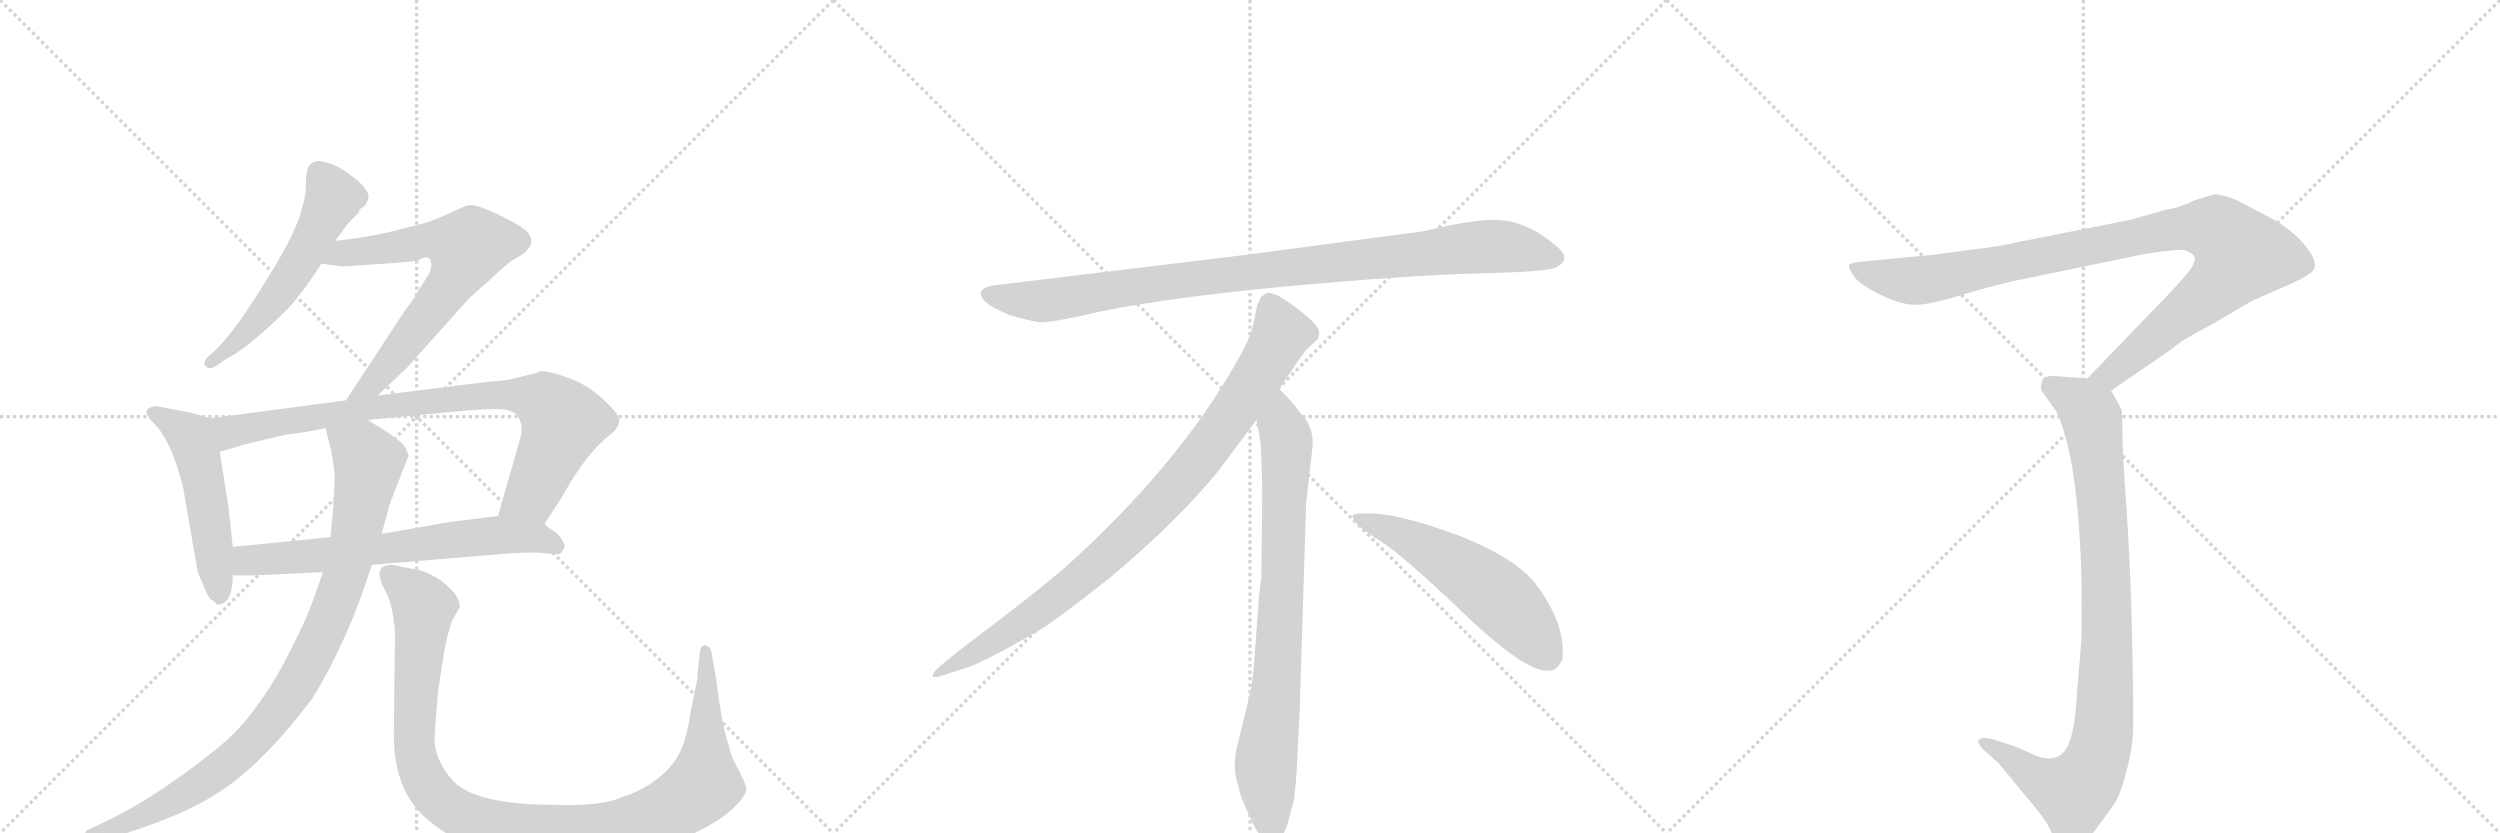 <svg version="1.1" viewBox="0 0 3072 1024" xmlns="http://www.w3.org/2000/svg">
  <g stroke="lightgray" stroke-dasharray="1,1" stroke-width="1" transform="scale(4, 4)">
    <line x1="0" y1="0" x2="256" y2="256"></line>
    <line x1="256" y1="0" x2="0" y2="256"></line>
    <line x1="128" y1="0" x2="128" y2="256"></line>
    <line x1="0" y1="128" x2="256" y2="128"></line>
    <line x1="256" y1="0" x2="512" y2="256"></line>
    <line x1="512" y1="0" x2="256" y2="256"></line>
    <line x1="384" y1="0" x2="384" y2="256"></line>
    <line x1="256" y1="128" x2="512" y2="128"></line>
    <line x1="512" y1="0" x2="768" y2="256"></line>
    <line x1="768" y1="0" x2="512" y2="256"></line>
    <line x1="640" y1="0" x2="640" y2="256"></line>
    <line x1="512" y1="128" x2="768" y2="128"></line>
  </g>
<g transform="scale(1, -1) translate(0, -850)">
   <style type="text/css">
    @keyframes keyframes0 {
      from {
       stroke: black;
       stroke-dashoffset: 549;
       stroke-width: 128;
       }
       64% {
       animation-timing-function: step-end;
       stroke: black;
       stroke-dashoffset: 0;
       stroke-width: 128;
       }
       to {
       stroke: black;
       stroke-width: 1024;
       }
       }
       #make-me-a-hanzi-animation-0 {
         animation: keyframes0 0.697s both;
         animation-delay: 0s;
         animation-timing-function: linear;
       }
    @keyframes keyframes1 {
      from {
       stroke: black;
       stroke-dashoffset: 668;
       stroke-width: 128;
       }
       68% {
       animation-timing-function: step-end;
       stroke: black;
       stroke-dashoffset: 0;
       stroke-width: 128;
       }
       to {
       stroke: black;
       stroke-width: 1024;
       }
       }
       #make-me-a-hanzi-animation-1 {
         animation: keyframes1 0.794s both;
         animation-delay: 0.697s;
         animation-timing-function: linear;
       }
    @keyframes keyframes2 {
      from {
       stroke: black;
       stroke-dashoffset: 512;
       stroke-width: 128;
       }
       63% {
       animation-timing-function: step-end;
       stroke: black;
       stroke-dashoffset: 0;
       stroke-width: 128;
       }
       to {
       stroke: black;
       stroke-width: 1024;
       }
       }
       #make-me-a-hanzi-animation-2 {
         animation: keyframes2 0.667s both;
         animation-delay: 1.49s;
         animation-timing-function: linear;
       }
    @keyframes keyframes3 {
      from {
       stroke: black;
       stroke-dashoffset: 835;
       stroke-width: 128;
       }
       73% {
       animation-timing-function: step-end;
       stroke: black;
       stroke-dashoffset: 0;
       stroke-width: 128;
       }
       to {
       stroke: black;
       stroke-width: 1024;
       }
       }
       #make-me-a-hanzi-animation-3 {
         animation: keyframes3 0.93s both;
         animation-delay: 2.157s;
         animation-timing-function: linear;
       }
    @keyframes keyframes4 {
      from {
       stroke: black;
       stroke-dashoffset: 657;
       stroke-width: 128;
       }
       68% {
       animation-timing-function: step-end;
       stroke: black;
       stroke-dashoffset: 0;
       stroke-width: 128;
       }
       to {
       stroke: black;
       stroke-width: 1024;
       }
       }
       #make-me-a-hanzi-animation-4 {
         animation: keyframes4 0.785s both;
         animation-delay: 3.087s;
         animation-timing-function: linear;
       }
    @keyframes keyframes5 {
      from {
       stroke: black;
       stroke-dashoffset: 926;
       stroke-width: 128;
       }
       75% {
       animation-timing-function: step-end;
       stroke: black;
       stroke-dashoffset: 0;
       stroke-width: 128;
       }
       to {
       stroke: black;
       stroke-width: 1024;
       }
       }
       #make-me-a-hanzi-animation-5 {
         animation: keyframes5 1.004s both;
         animation-delay: 3.871s;
         animation-timing-function: linear;
       }
    @keyframes keyframes6 {
      from {
       stroke: black;
       stroke-dashoffset: 1066;
       stroke-width: 128;
       }
       78% {
       animation-timing-function: step-end;
       stroke: black;
       stroke-dashoffset: 0;
       stroke-width: 128;
       }
       to {
       stroke: black;
       stroke-width: 1024;
       }
       }
       #make-me-a-hanzi-animation-6 {
         animation: keyframes6 1.118s both;
         animation-delay: 4.875s;
         animation-timing-function: linear;
       }
    @keyframes keyframes7 {
      from {
       stroke: black;
       stroke-dashoffset: 952;
       stroke-width: 128;
       }
       76% {
       animation-timing-function: step-end;
       stroke: black;
       stroke-dashoffset: 0;
       stroke-width: 128;
       }
       to {
       stroke: black;
       stroke-width: 1024;
       }
       }
       #make-me-a-hanzi-animation-7 {
         animation: keyframes7 1.025s both;
         animation-delay: 5.992s;
         animation-timing-function: linear;
       }
    @keyframes keyframes8 {
      from {
       stroke: black;
       stroke-dashoffset: 897;
       stroke-width: 128;
       }
       74% {
       animation-timing-function: step-end;
       stroke: black;
       stroke-dashoffset: 0;
       stroke-width: 128;
       }
       to {
       stroke: black;
       stroke-width: 1024;
       }
       }
       #make-me-a-hanzi-animation-8 {
         animation: keyframes8 0.98s both;
         animation-delay: 7.017s;
         animation-timing-function: linear;
       }
    @keyframes keyframes9 {
      from {
       stroke: black;
       stroke-dashoffset: 792;
       stroke-width: 128;
       }
       72% {
       animation-timing-function: step-end;
       stroke: black;
       stroke-dashoffset: 0;
       stroke-width: 128;
       }
       to {
       stroke: black;
       stroke-width: 1024;
       }
       }
       #make-me-a-hanzi-animation-9 {
         animation: keyframes9 0.895s both;
         animation-delay: 7.997s;
         animation-timing-function: linear;
       }
    @keyframes keyframes10 {
      from {
       stroke: black;
       stroke-dashoffset: 548;
       stroke-width: 128;
       }
       64% {
       animation-timing-function: step-end;
       stroke: black;
       stroke-dashoffset: 0;
       stroke-width: 128;
       }
       to {
       stroke: black;
       stroke-width: 1024;
       }
       }
       #make-me-a-hanzi-animation-10 {
         animation: keyframes10 0.696s both;
         animation-delay: 8.892s;
         animation-timing-function: linear;
       }
    @keyframes keyframes11 {
      from {
       stroke: black;
       stroke-dashoffset: 993;
       stroke-width: 128;
       }
       76% {
       animation-timing-function: step-end;
       stroke: black;
       stroke-dashoffset: 0;
       stroke-width: 128;
       }
       to {
       stroke: black;
       stroke-width: 1024;
       }
       }
       #make-me-a-hanzi-animation-11 {
         animation: keyframes11 1.058s both;
         animation-delay: 9.588s;
         animation-timing-function: linear;
       }
    @keyframes keyframes12 {
      from {
       stroke: black;
       stroke-dashoffset: 919;
       stroke-width: 128;
       }
       75% {
       animation-timing-function: step-end;
       stroke: black;
       stroke-dashoffset: 0;
       stroke-width: 128;
       }
       to {
       stroke: black;
       stroke-width: 1024;
       }
       }
       #make-me-a-hanzi-animation-12 {
         animation: keyframes12 0.998s both;
         animation-delay: 10.646s;
         animation-timing-function: linear;
       }
</style>
<path d="M 412 554 L 425 572 Q 427 575 441 589 L 442 593 Q 449 596 451 602 Q 461 616 419 643 Q 391 658 381 648 Q 376 643 376 626 Q 376 609 372 598 Q 366 567 328 507 Q 291 446 266 421 L 256 412 Q 248 404 253 400 Q 256 395 265 400 L 278 409 Q 305 422 355 472 Q 374 493 395 526 L 412 554 Z" fill="lightgray"></path> 
<path d="M 464 364 L 500 398 L 576 483 L 604 508 Q 624 527 631 531 Q 665 548 646 567 Q 636 575 611 587 Q 586 598 580 598 Q 574 598 570 596 L 561 592 Q 536 580 522 576 L 479 565 Q 449 558 412 554 C 382 550 365 530 395 526 L 418 523 Q 419 522 456 525 Q 494 527 514 530 Q 530 540 530 523 Q 529 515 523 507 L 513 491 Q 509 483 498 469 L 425 358 C 409 333 442 343 464 364 Z" fill="lightgray"></path> 
<path d="M 258 336 L 234 343 L 192 351 Q 186 351 181 347 Q 177 342 189 330 Q 211 308 225 251 L 243 147 L 254 121 Q 258 113 262 112 Q 267 106 269 107 L 277 110 Q 286 119 286 143 L 286 178 L 281 225 L 270 295 C 265 325 264 334 258 336 Z" fill="lightgray"></path> 
<path d="M 669 206 L 691 240 Q 720 293 750 316 Q 768 330 756 344 Q 731 373 703 384 Q 676 394 665 394 L 654 390 Q 651 390 636 386 Q 622 382 601 381 L 464 364 L 425 358 L 258 336 C 228 332 241 287 270 295 L 288 300 Q 300 304 318 308 L 352 316 Q 378 319 400 324 L 452 334 L 578 346 Q 608 348 618 347 Q 629 346 635 340 Q 639 335 641 327 Q 641 317 640 314 L 612 216 C 604 187 653 181 669 206 Z" fill="lightgray"></path> 
<path d="M 457 156 L 626 170 Q 657 172 672 170 Q 687 168 689 170 Q 691 172 694 178 L 694 180 Q 689 192 681 197 Q 673 202 669 206 C 650 221 642 220 612 216 L 572 211 Q 546 208 538 206 L 469 194 L 406 190 L 286 178 C 256 175 256 143 286 143 L 300 143 Q 302 142 397 147 L 457 156 Z" fill="lightgray"></path> 
<path d="M 397 147 L 388 122 Q 380 96 359 55 Q 339 14 316 -17 Q 294 -49 259 -76 Q 183 -136 118 -165 L 107 -170 Q 103 -174 104 -179 Q 105 -185 110 -183 L 147 -176 Q 167 -171 207 -155 Q 248 -139 280 -116 Q 328 -82 384 -8 Q 406 28 421 62 Q 437 95 457 156 L 469 194 L 479 231 L 502 290 Q 499 301 492 307 Q 486 313 452 334 C 427 350 393 353 400 324 L 407 296 Q 412 269 411 258 Q 411 247 409 221 L 406 190 L 397 147 Z" fill="lightgray"></path> 
<path d="M 538 -1 L 545 44 Q 549 70 556 88 L 565 104 Q 565 116 552 128 Q 530 149 501 152 L 482 156 Q 457 156 472 127 Q 488 98 485 46 L 484 -46 Q 482 -118 522 -154 Q 563 -191 623 -202 Q 649 -206 694 -206 Q 740 -206 773 -201 Q 806 -196 844 -178 Q 882 -161 900 -144 Q 918 -127 917 -119 Q 916 -112 907 -95 Q 898 -79 896 -68 Q 887 -42 880 16 L 874 50 Q 872 56 867 57 Q 862 58 860 50 L 857 20 Q 858 18 854 2 L 849 -23 Q 845 -52 837 -71 Q 829 -90 809 -106 Q 789 -122 763 -130 Q 738 -141 682 -139 Q 586 -139 557 -110 Q 533 -83 534 -55 Q 536 -27 538 -1 Z" fill="lightgray"></path> 
<path d="M 1750 566 L 1532 537 L 1227 500 Q 1194 497 1211 479 Q 1219 472 1240 463 Q 1268 455 1277 454 Q 1287 453 1329 462 Q 1407 481 1569 497 Q 1731 512 1816 514 Q 1901 516 1911 521 Q 1933 531 1912 548 Q 1880 575 1849 579 Q 1819 583 1750 566 Z" fill="lightgray"></path> 
<path d="M 1572 372 Q 1600 415 1607 422 L 1618 432 Q 1621 435 1621 441 Q 1621 446 1614 454 Q 1596 471 1572 486 Q 1561 491 1557 490 L 1552 487 Q 1550 486 1548 482 Q 1546 477 1545 476 L 1541 456 Q 1538 437 1520 406 Q 1448 278 1308 152 Q 1259 111 1204 70 Q 1150 29 1148 24 Q 1141 14 1158 20 L 1183 28 Q 1203 33 1271 72 Q 1292 83 1365 141 Q 1446 209 1496 270 L 1544 334 L 1572 372 Z" fill="lightgray"></path> 
<path d="M 1597 -24 L 1605 232 L 1611 284 Q 1613 300 1613 307 Q 1613 328 1595 346 Q 1593 351 1572 372 C 1551 394 1539 364 1544 334 L 1549 306 Q 1551 265 1551 244 L 1550 138 Q 1548 132 1546 102 L 1542 49 Q 1540 16 1536 -2 L 1521 -64 Q 1513 -92 1522 -117 L 1524 -126 Q 1526 -132 1538 -159 Q 1551 -186 1563 -185 Q 1575 -184 1582 -163 L 1590 -133 Q 1593 -110 1594 -82 L 1597 -24 Z" fill="lightgray"></path> 
<path d="M 1662 215 Q 1665 204 1695 186 Q 1725 167 1801 94 Q 1878 21 1905 26 Q 1915 27 1920 41 Q 1924 85 1885 135 Q 1860 165 1795 191 Q 1712 222 1674 219 Q 1661 219 1662 215 Z" fill="lightgray"></path> 
<path d="M 2594 370 L 2670 422 Q 2677 430 2719 452 Q 2768 481 2771 482 L 2812 500 Q 2840 512 2844 520 Q 2847 531 2832 549 Q 2817 567 2794 580 L 2749 604 Q 2727 612 2721 611 Q 2716 610 2697 604 Q 2679 595 2660 592 L 2618 580 L 2457 548 Q 2440 545 2421 543 L 2376 537 L 2282 528 Q 2274 527 2272 524 Q 2271 520 2280 508 Q 2287 500 2308 489 Q 2330 478 2346 476 Q 2362 473 2405 486 Q 2449 499 2476 505 L 2636 538 Q 2682 545 2686 542 Q 2695 539 2697 533 Q 2697 528 2694 523 Q 2692 518 2671 495 L 2565 385 C 2544 363 2569 353 2594 370 Z" fill="lightgray"></path> 
<path d="M 2565 385 L 2524 388 Q 2514 388 2511 385 Q 2508 382 2508 371 L 2527 344 Q 2554 288 2558 132 L 2558 68 L 2552 -4 Q 2549 -62 2535 -75 Q 2522 -88 2498 -77 Q 2474 -66 2470 -65 L 2447 -58 Q 2434 -55 2431 -60 Q 2429 -62 2437 -71 L 2456 -88 L 2494 -134 Q 2513 -156 2518 -167 Q 2523 -178 2530 -185 Q 2538 -192 2547 -191 Q 2557 -191 2574 -171 L 2598 -138 Q 2606 -125 2613 -98 Q 2620 -72 2621 -50 Q 2622 -29 2620 63 Q 2618 155 2613 226 Q 2608 296 2608 319 Q 2608 341 2607 346 Q 2606 350 2594 370 C 2586 383 2586 383 2565 385 Z" fill="lightgray"></path> 
      <clipPath id="make-me-a-hanzi-clip-0">
      <path d="M 412 554 L 425 572 Q 427 575 441 589 L 442 593 Q 449 596 451 602 Q 461 616 419 643 Q 391 658 381 648 Q 376 643 376 626 Q 376 609 372 598 Q 366 567 328 507 Q 291 446 266 421 L 256 412 Q 248 404 253 400 Q 256 395 265 400 L 278 409 Q 305 422 355 472 Q 374 493 395 526 L 412 554 Z" fill="lightgray"></path>
      </clipPath>
      <path clip-path="url(#make-me-a-hanzi-clip-0)" d="M 390 639 L 410 606 L 377 543 L 313 452 L 259 405 " fill="none" id="make-me-a-hanzi-animation-0" stroke-dasharray="421 842" stroke-linecap="round"></path>

      <clipPath id="make-me-a-hanzi-clip-1">
      <path d="M 464 364 L 500 398 L 576 483 L 604 508 Q 624 527 631 531 Q 665 548 646 567 Q 636 575 611 587 Q 586 598 580 598 Q 574 598 570 596 L 561 592 Q 536 580 522 576 L 479 565 Q 449 558 412 554 C 382 550 365 530 395 526 L 418 523 Q 419 522 456 525 Q 494 527 514 530 Q 530 540 530 523 Q 529 515 523 507 L 513 491 Q 509 483 498 469 L 425 358 C 409 333 442 343 464 364 Z" fill="lightgray"></path>
      </clipPath>
      <path clip-path="url(#make-me-a-hanzi-clip-1)" d="M 401 529 L 422 540 L 535 556 L 573 545 L 550 496 L 482 408 L 455 377 L 431 363 " fill="none" id="make-me-a-hanzi-animation-1" stroke-dasharray="540 1080" stroke-linecap="round"></path>

      <clipPath id="make-me-a-hanzi-clip-2">
      <path d="M 258 336 L 234 343 L 192 351 Q 186 351 181 347 Q 177 342 189 330 Q 211 308 225 251 L 243 147 L 254 121 Q 258 113 262 112 Q 267 106 269 107 L 277 110 Q 286 119 286 143 L 286 178 L 281 225 L 270 295 C 265 325 264 334 258 336 Z" fill="lightgray"></path>
      </clipPath>
      <path clip-path="url(#make-me-a-hanzi-clip-2)" d="M 188 344 L 237 308 L 251 256 L 270 116 " fill="none" id="make-me-a-hanzi-animation-2" stroke-dasharray="384 768" stroke-linecap="round"></path>

      <clipPath id="make-me-a-hanzi-clip-3">
      <path d="M 669 206 L 691 240 Q 720 293 750 316 Q 768 330 756 344 Q 731 373 703 384 Q 676 394 665 394 L 654 390 Q 651 390 636 386 Q 622 382 601 381 L 464 364 L 425 358 L 258 336 C 228 332 241 287 270 295 L 288 300 Q 300 304 318 308 L 352 316 Q 378 319 400 324 L 452 334 L 578 346 Q 608 348 618 347 Q 629 346 635 340 Q 639 335 641 327 Q 641 317 640 314 L 612 216 C 604 187 653 181 669 206 Z" fill="lightgray"></path>
      </clipPath>
      <path clip-path="url(#make-me-a-hanzi-clip-3)" d="M 266 331 L 289 320 L 447 348 L 580 363 L 656 361 L 681 346 L 691 329 L 653 242 L 620 221 " fill="none" id="make-me-a-hanzi-animation-3" stroke-dasharray="707 1414" stroke-linecap="round"></path>

      <clipPath id="make-me-a-hanzi-clip-4">
      <path d="M 457 156 L 626 170 Q 657 172 672 170 Q 687 168 689 170 Q 691 172 694 178 L 694 180 Q 689 192 681 197 Q 673 202 669 206 C 650 221 642 220 612 216 L 572 211 Q 546 208 538 206 L 469 194 L 406 190 L 286 178 C 256 175 256 143 286 143 L 300 143 Q 302 142 397 147 L 457 156 Z" fill="lightgray"></path>
      </clipPath>
      <path clip-path="url(#make-me-a-hanzi-clip-4)" d="M 293 149 L 310 162 L 383 165 L 608 192 L 659 190 L 685 178 " fill="none" id="make-me-a-hanzi-animation-4" stroke-dasharray="529 1058" stroke-linecap="round"></path>

      <clipPath id="make-me-a-hanzi-clip-5">
      <path d="M 397 147 L 388 122 Q 380 96 359 55 Q 339 14 316 -17 Q 294 -49 259 -76 Q 183 -136 118 -165 L 107 -170 Q 103 -174 104 -179 Q 105 -185 110 -183 L 147 -176 Q 167 -171 207 -155 Q 248 -139 280 -116 Q 328 -82 384 -8 Q 406 28 421 62 Q 437 95 457 156 L 469 194 L 479 231 L 502 290 Q 499 301 492 307 Q 486 313 452 334 C 427 350 393 353 400 324 L 407 296 Q 412 269 411 258 Q 411 247 409 221 L 406 190 L 397 147 Z" fill="lightgray"></path>
      </clipPath>
      <path clip-path="url(#make-me-a-hanzi-clip-5)" d="M 408 319 L 445 294 L 453 282 L 451 267 L 424 140 L 400 78 L 359 0 L 309 -62 L 272 -95 L 176 -153 L 110 -176 " fill="none" id="make-me-a-hanzi-animation-5" stroke-dasharray="798 1596" stroke-linecap="round"></path>

      <clipPath id="make-me-a-hanzi-clip-6">
      <path d="M 538 -1 L 545 44 Q 549 70 556 88 L 565 104 Q 565 116 552 128 Q 530 149 501 152 L 482 156 Q 457 156 472 127 Q 488 98 485 46 L 484 -46 Q 482 -118 522 -154 Q 563 -191 623 -202 Q 649 -206 694 -206 Q 740 -206 773 -201 Q 806 -196 844 -178 Q 882 -161 900 -144 Q 918 -127 917 -119 Q 916 -112 907 -95 Q 898 -79 896 -68 Q 887 -42 880 16 L 874 50 Q 872 56 867 57 Q 862 58 860 50 L 857 20 Q 858 18 854 2 L 849 -23 Q 845 -52 837 -71 Q 829 -90 809 -106 Q 789 -122 763 -130 Q 738 -141 682 -139 Q 586 -139 557 -110 Q 533 -83 534 -55 Q 536 -27 538 -1 Z" fill="lightgray"></path>
      </clipPath>
      <path clip-path="url(#make-me-a-hanzi-clip-6)" d="M 480 140 L 503 125 L 520 104 L 508 -55 L 515 -95 L 546 -138 L 607 -166 L 686 -173 L 762 -168 L 821 -146 L 854 -124 L 866 -106 L 867 50 " fill="none" id="make-me-a-hanzi-animation-6" stroke-dasharray="938 1876" stroke-linecap="round"></path>

      <clipPath id="make-me-a-hanzi-clip-7">
      <path d="M 1750 566 L 1532 537 L 1227 500 Q 1194 497 1211 479 Q 1219 472 1240 463 Q 1268 455 1277 454 Q 1287 453 1329 462 Q 1407 481 1569 497 Q 1731 512 1816 514 Q 1901 516 1911 521 Q 1933 531 1912 548 Q 1880 575 1849 579 Q 1819 583 1750 566 Z" fill="lightgray"></path>
      </clipPath>
      <path clip-path="url(#make-me-a-hanzi-clip-7)" d="M 1219 489 L 1241 482 L 1298 482 L 1527 515 L 1810 546 L 1849 547 L 1909 535 " fill="none" id="make-me-a-hanzi-animation-7" stroke-dasharray="824 1648" stroke-linecap="round"></path>

      <clipPath id="make-me-a-hanzi-clip-8">
      <path d="M 1572 372 Q 1600 415 1607 422 L 1618 432 Q 1621 435 1621 441 Q 1621 446 1614 454 Q 1596 471 1572 486 Q 1561 491 1557 490 L 1552 487 Q 1550 486 1548 482 Q 1546 477 1545 476 L 1541 456 Q 1538 437 1520 406 Q 1448 278 1308 152 Q 1259 111 1204 70 Q 1150 29 1148 24 Q 1141 14 1158 20 L 1183 28 Q 1203 33 1271 72 Q 1292 83 1365 141 Q 1446 209 1496 270 L 1544 334 L 1572 372 Z" fill="lightgray"></path>
      </clipPath>
      <path clip-path="url(#make-me-a-hanzi-clip-8)" d="M 1562 477 L 1575 440 L 1571 431 L 1525 357 L 1445 252 L 1343 151 L 1288 107 L 1153 23 " fill="none" id="make-me-a-hanzi-animation-8" stroke-dasharray="769 1538" stroke-linecap="round"></path>

      <clipPath id="make-me-a-hanzi-clip-9">
      <path d="M 1597 -24 L 1605 232 L 1611 284 Q 1613 300 1613 307 Q 1613 328 1595 346 Q 1593 351 1572 372 C 1551 394 1539 364 1544 334 L 1549 306 Q 1551 265 1551 244 L 1550 138 Q 1548 132 1546 102 L 1542 49 Q 1540 16 1536 -2 L 1521 -64 Q 1513 -92 1522 -117 L 1524 -126 Q 1526 -132 1538 -159 Q 1551 -186 1563 -185 Q 1575 -184 1582 -163 L 1590 -133 Q 1593 -110 1594 -82 L 1597 -24 Z" fill="lightgray"></path>
      </clipPath>
      <path clip-path="url(#make-me-a-hanzi-clip-9)" d="M 1573 361 L 1574 327 L 1581 309 L 1577 150 L 1569 15 L 1555 -94 L 1563 -172 " fill="none" id="make-me-a-hanzi-animation-9" stroke-dasharray="664 1328" stroke-linecap="round"></path>

      <clipPath id="make-me-a-hanzi-clip-10">
      <path d="M 1662 215 Q 1665 204 1695 186 Q 1725 167 1801 94 Q 1878 21 1905 26 Q 1915 27 1920 41 Q 1924 85 1885 135 Q 1860 165 1795 191 Q 1712 222 1674 219 Q 1661 219 1662 215 Z" fill="lightgray"></path>
      </clipPath>
      <path clip-path="url(#make-me-a-hanzi-clip-10)" d="M 1669 214 L 1712 198 L 1817 136 L 1865 93 L 1901 45 " fill="none" id="make-me-a-hanzi-animation-10" stroke-dasharray="420 840" stroke-linecap="round"></path>

      <clipPath id="make-me-a-hanzi-clip-11">
      <path d="M 2594 370 L 2670 422 Q 2677 430 2719 452 Q 2768 481 2771 482 L 2812 500 Q 2840 512 2844 520 Q 2847 531 2832 549 Q 2817 567 2794 580 L 2749 604 Q 2727 612 2721 611 Q 2716 610 2697 604 Q 2679 595 2660 592 L 2618 580 L 2457 548 Q 2440 545 2421 543 L 2376 537 L 2282 528 Q 2274 527 2272 524 Q 2271 520 2280 508 Q 2287 500 2308 489 Q 2330 478 2346 476 Q 2362 473 2405 486 Q 2449 499 2476 505 L 2636 538 Q 2682 545 2686 542 Q 2695 539 2697 533 Q 2697 528 2694 523 Q 2692 518 2671 495 L 2565 385 C 2544 363 2569 353 2594 370 Z" fill="lightgray"></path>
      </clipPath>
      <path clip-path="url(#make-me-a-hanzi-clip-11)" d="M 2278 522 L 2312 510 L 2359 505 L 2675 569 L 2727 566 L 2743 552 L 2754 537 L 2729 503 L 2603 398 L 2585 387 L 2573 388 " fill="none" id="make-me-a-hanzi-animation-11" stroke-dasharray="865 1730" stroke-linecap="round"></path>

      <clipPath id="make-me-a-hanzi-clip-12">
      <path d="M 2565 385 L 2524 388 Q 2514 388 2511 385 Q 2508 382 2508 371 L 2527 344 Q 2554 288 2558 132 L 2558 68 L 2552 -4 Q 2549 -62 2535 -75 Q 2522 -88 2498 -77 Q 2474 -66 2470 -65 L 2447 -58 Q 2434 -55 2431 -60 Q 2429 -62 2437 -71 L 2456 -88 L 2494 -134 Q 2513 -156 2518 -167 Q 2523 -178 2530 -185 Q 2538 -192 2547 -191 Q 2557 -191 2574 -171 L 2598 -138 Q 2606 -125 2613 -98 Q 2620 -72 2621 -50 Q 2622 -29 2620 63 Q 2618 155 2613 226 Q 2608 296 2608 319 Q 2608 341 2607 346 Q 2606 350 2594 370 C 2586 383 2586 383 2565 385 Z" fill="lightgray"></path>
      </clipPath>
      <path clip-path="url(#make-me-a-hanzi-clip-12)" d="M 2520 376 L 2564 347 L 2574 314 L 2589 118 L 2584 -53 L 2566 -106 L 2548 -124 L 2511 -110 L 2437 -64 " fill="none" id="make-me-a-hanzi-animation-12" stroke-dasharray="791 1582" stroke-linecap="round"></path>

</g>
</svg>
